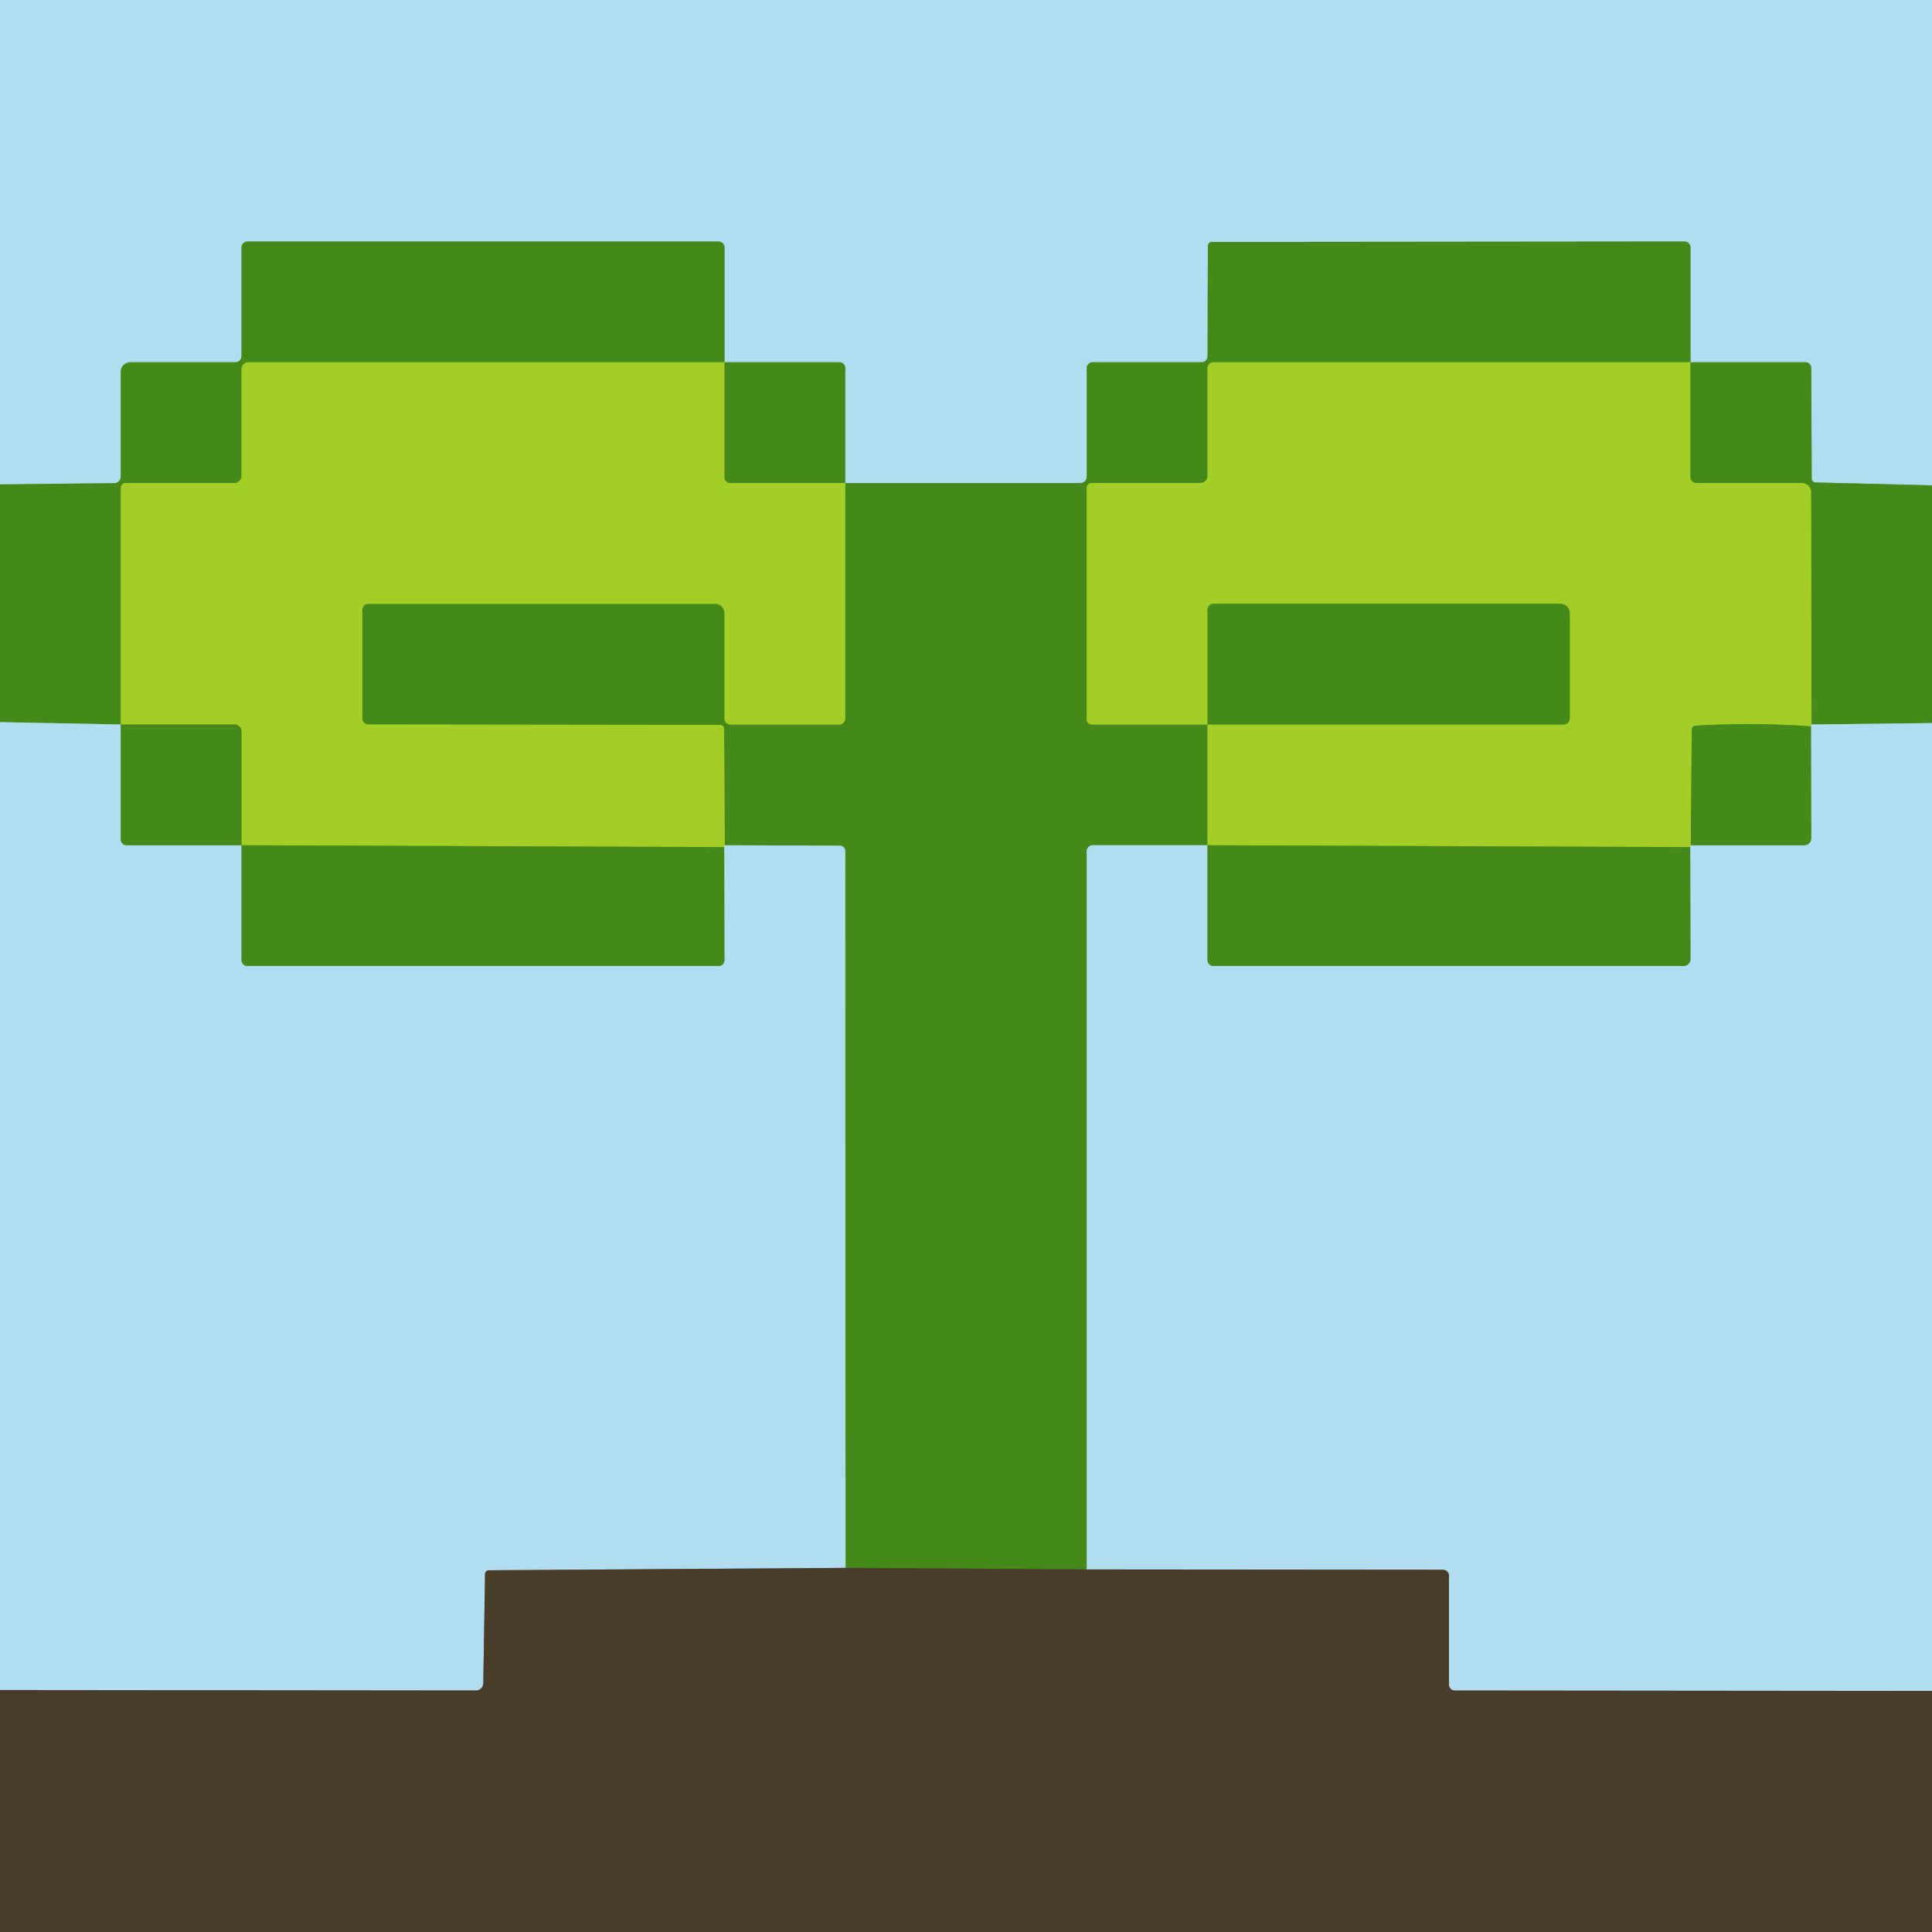 <?xml version="1.0" encoding="UTF-8" standalone="no"?>
<!DOCTYPE svg PUBLIC "-//W3C//DTD SVG 1.1//EN" "http://www.w3.org/Graphics/SVG/1.1/DTD/svg11.dtd">
<svg xmlns="http://www.w3.org/2000/svg" version="1.1" viewBox="0 0 256 256">
<g stroke-width="2.00" fill="none" stroke-linecap="butt">
<path stroke="#7bb385" vector-effect="non-scaling-stroke" d="
  M 256.00 64.31
  L 240.56 63.93
  A 0.51 0.50 0.6 0 1 240.06 63.43
  L 240.00 48.78
  A 0.78 0.77 90.0 0 0 239.23 48.00
  L 224.00 48.00"
/>
<path stroke="#7bb385" vector-effect="non-scaling-stroke" d="
  M 224.00 48.00
  L 224.00 32.81
  A 0.81 0.81 45.0 0 0 223.19 32.00
  L 160.56 32.06
  A 0.51 0.50 0.6 0 0 160.05 32.55
  L 160.01 47.19
  A 0.81 0.80 90.0 0 1 159.21 48.00
  L 144.76 48.00
  A 0.76 0.76 -89.5 0 0 144.00 48.76
  L 144.00 63.19
  A 0.81 0.81 -45.0 0 1 143.19 64.00
  L 112.00 64.00"
/>
<path stroke="#7bb385" vector-effect="non-scaling-stroke" d="
  M 112.00 64.00
  L 112.00 48.77
  A 0.77 0.77 89.5 0 0 111.23 48.00
  L 96.00 48.00"
/>
<path stroke="#7bb385" vector-effect="non-scaling-stroke" d="
  M 96.00 48.00
  L 96.00 32.82
  A 0.82 0.82 89.6 0 0 95.18 32.00
  L 32.81 32.00
  A 0.81 0.81 -45.0 0 0 32.00 32.81
  L 32.00 47.19
  A 0.81 0.81 -90.0 0 1 31.19 48.00
  L 17.26 48.00
  A 1.26 1.26 1.8 0 0 16.00 49.26
  L 16.00 63.19
  A 0.86 0.83 -0.3 0 1 15.15 64.02
  L 0.00 64.19"
/>
<path stroke="#74ac21" vector-effect="non-scaling-stroke" d="
  M 96.00 48.00
  L 32.92 48.00
  A 0.92 0.92 45.0 0 0 32.00 48.92
  L 32.00 63.08
  A 0.92 0.92 45.0 0 1 31.08 64.00
  L 16.66 64.00
  A 0.66 0.66 2.3 0 0 16.00 64.66
  L 16.00 96.00"
/>
<path stroke="#7bb385" vector-effect="non-scaling-stroke" d="
  M 16.00 96.00
  L 0.00 95.69"
/>
<path stroke="#74ac21" vector-effect="non-scaling-stroke" d="
  M 224.00 48.00
  L 160.81 48.00
  A 0.81 0.81 -45.0 0 0 160.00 48.81
  L 160.00 63.08
  A 0.92 0.92 -89.4 0 1 159.08 64.00
  L 144.66 64.00
  A 0.66 0.66 -45.0 0 0 144.00 64.66
  L 144.00 95.34
  A 0.66 0.66 45.0 0 0 144.66 96.00
  L 160.00 96.00
  L 160.00 112.00"
/>
<path stroke="#7bb385" vector-effect="non-scaling-stroke" d="
  M 160.00 112.00
  L 144.78 112.00
  A 0.78 0.78 0.0 0 0 144.00 112.78
  L 144.00 207.96"
/>
<path stroke="#476323" vector-effect="non-scaling-stroke" d="
  M 144.00 207.96
  L 112.04 207.75"
/>
<path stroke="#7bb385" vector-effect="non-scaling-stroke" d="
  M 112.04 207.75
  L 112.00 112.77
  A 0.71 0.70 -90.0 0 0 111.30 112.06
  L 96.04 112.00"
/>
<path stroke="#74ac21" vector-effect="non-scaling-stroke" d="
  M 96.04 112.00
  L 95.94 96.56
  A 0.50 0.50 -45.0 0 0 95.44 96.06
  L 48.82 96.00
  A 0.82 0.82 0.8 0 1 48.00 95.18
  L 48.00 80.81
  A 0.81 0.81 -45.0 0 1 48.81 80.00
  L 94.74 80.00
  A 1.26 1.26 45.0 0 1 96.00 81.26
  L 96.00 95.22
  A 0.78 0.78 0.0 0 0 96.78 96.00
  L 111.18 96.00
  A 0.82 0.82 0.0 0 0 112.00 95.18
  L 112.00 64.00"
/>
<path stroke="#74ac21" vector-effect="non-scaling-stroke" d="
  M 96.00 48.00
  L 96.00 63.23
  A 0.77 0.77 89.5 0 0 96.77 64.00
  L 112.00 64.00"
/>
<path stroke="#abd58b" vector-effect="non-scaling-stroke" d="
  M 96.04 112.00
  L 95.96 112.25"
/>
<path stroke="#74ac21" vector-effect="non-scaling-stroke" d="
  M 95.96 112.25
  L 32.00 112.00"
/>
<path stroke="#74ac21" vector-effect="non-scaling-stroke" d="
  M 32.00 112.00
  L 32.00 96.92
  A 0.92 0.92 -45.0 0 0 31.08 96.00
  L 16.00 96.00"
/>
<path stroke="#74ac21" vector-effect="non-scaling-stroke" d="
  M 224.00 48.00
  L 224.00 63.22
  A 0.78 0.78 0.0 0 0 224.78 64.00
  L 238.76 64.00
  A 1.24 1.24 -0.9 0 1 240.00 65.24
  L 240.04 96.00"
/>
<path stroke="#abd58b" vector-effect="non-scaling-stroke" d="
  M 240.04 96.00
  L 239.96 96.25"
/>
<path stroke="#74ac21" vector-effect="non-scaling-stroke" d="
  M 239.96 96.25
  Q 232.32 95.69 224.68 96.16
  A 0.54 0.52 -1.8 0 0 224.17 96.68
  L 224.04 112.00"
/>
<path stroke="#abd58b" vector-effect="non-scaling-stroke" d="
  M 224.04 112.00
  L 223.96 112.25"
/>
<path stroke="#74ac21" vector-effect="non-scaling-stroke" d="
  M 223.96 112.25
  L 160.00 112.00"
/>
<path stroke="#74ac21" vector-effect="non-scaling-stroke" d="
  M 160.00 96.00
  L 207.19 96.00
  A 0.81 0.81 -45.0 0 0 208.00 95.19
  L 208.00 81.26
  A 1.26 1.26 89.6 0 0 206.74 80.00
  L 160.81 80.00
  A 0.81 0.81 -45.0 0 0 160.00 80.81
  L 160.00 96.00"
/>
<path stroke="#7bb385" vector-effect="non-scaling-stroke" d="
  M 256.00 95.81
  L 240.04 96.00"
/>
<path stroke="#7bb385" vector-effect="non-scaling-stroke" d="
  M 16.00 96.00
  L 16.00 111.23
  A 0.77 0.77 0.0 0 0 16.77 112.00
  L 32.00 112.00"
/>
<path stroke="#7bb385" vector-effect="non-scaling-stroke" d="
  M 32.00 112.00
  L 32.00 127.22
  A 0.78 0.78 0.0 0 0 32.78 128.00
  L 95.23 128.00
  A 0.76 0.75 -0.4 0 0 95.99 127.24
  L 95.96 112.25"
/>
<path stroke="#7e8c8d" vector-effect="non-scaling-stroke" d="
  M 112.04 207.75
  L 64.81 208.07
  A 0.54 0.50 0.5 0 0 64.27 208.56
  L 64.04 223.01
  A 1.00 0.95 -89.7 0 1 63.09 224.00
  L 0.00 223.94"
/>
<path stroke="#7e8c8d" vector-effect="non-scaling-stroke" d="
  M 256.00 224.06
  L 192.77 224.00
  A 0.77 0.76 -0.0 0 1 192.00 223.24
  L 192.00 208.82
  A 0.82 0.82 0.0 0 0 191.18 208.00
  L 144.00 207.96"
/>
<path stroke="#7bb385" vector-effect="non-scaling-stroke" d="
  M 160.00 112.00
  L 160.00 127.22
  A 0.78 0.78 0.0 0 0 160.78 128.00
  L 223.07 128.00
  A 0.93 0.93 0.0 0 0 224.00 127.07
  L 223.96 112.25"
/>
<path stroke="#7bb385" vector-effect="non-scaling-stroke" d="
  M 224.04 112.00
  L 239.07 112.00
  A 0.93 0.93 0.0 0 0 240.00 111.07
  L 239.96 96.25"
/>
</g>
<path fill="#b2dcef" d="
  M 0.00 0.00
  L 256.00 0.00
  L 256.00 64.31
  L 240.56 63.93
  A 0.51 0.50 0.6 0 1 240.06 63.43
  L 240.00 48.78
  A 0.78 0.77 90.0 0 0 239.23 48.00
  L 224.00 48.00
  L 224.00 32.81
  A 0.81 0.81 45.0 0 0 223.19 32.00
  L 160.56 32.06
  A 0.51 0.50 0.6 0 0 160.05 32.55
  L 160.01 47.19
  A 0.81 0.80 90.0 0 1 159.21 48.00
  L 144.76 48.00
  A 0.76 0.76 -89.5 0 0 144.00 48.76
  L 144.00 63.19
  A 0.81 0.81 -45.0 0 1 143.19 64.00
  L 112.00 64.00
  L 112.00 48.77
  A 0.77 0.77 89.5 0 0 111.23 48.00
  L 96.00 48.00
  L 96.00 32.82
  A 0.82 0.82 89.6 0 0 95.18 32.00
  L 32.81 32.00
  A 0.81 0.81 -45.0 0 0 32.00 32.81
  L 32.00 47.19
  A 0.81 0.81 -90.0 0 1 31.19 48.00
  L 17.26 48.00
  A 1.26 1.26 1.8 0 0 16.00 49.26
  L 16.00 63.19
  A 0.86 0.83 -0.3 0 1 15.15 64.02
  L 0.00 64.19
  L 0.00 0.00
  Z"
/>
<path fill="#44891a" d="
  M 96.00 48.00
  L 32.92 48.00
  A 0.92 0.92 45.0 0 0 32.00 48.92
  L 32.00 63.08
  A 0.92 0.92 45.0 0 1 31.08 64.00
  L 16.66 64.00
  A 0.66 0.66 2.3 0 0 16.00 64.66
  L 16.00 96.00
  L 0.00 95.69
  L 0.00 64.19
  L 15.15 64.02
  A 0.86 0.83 -0.3 0 0 16.00 63.19
  L 16.00 49.26
  A 1.26 1.26 3.6 0 1 17.26 48.00
  L 31.19 48.00
  A 0.81 0.81 90.0 0 0 32.00 47.19
  L 32.00 32.81
  A 0.81 0.81 -45.0 0 1 32.81 32.00
  L 95.18 32.00
  A 0.82 0.82 89.2 0 1 96.00 32.82
  L 96.00 48.00
  Z"
/>
<path fill="#44891a" d="
  M 224.00 48.00
  L 160.81 48.00
  A 0.81 0.81 -45.0 0 0 160.00 48.81
  L 160.00 63.08
  A 0.92 0.92 -89.4 0 1 159.08 64.00
  L 144.66 64.00
  A 0.66 0.66 -45.0 0 0 144.00 64.66
  L 144.00 95.34
  A 0.66 0.66 45.0 0 0 144.66 96.00
  L 160.00 96.00
  L 160.00 112.00
  L 144.78 112.00
  A 0.78 0.78 0.0 0 0 144.00 112.78
  L 144.00 207.96
  L 112.04 207.75
  L 112.00 112.77
  A 0.71 0.70 -90.0 0 0 111.30 112.06
  L 96.04 112.00
  L 95.94 96.56
  A 0.50 0.50 -45.0 0 0 95.44 96.06
  L 48.82 96.00
  A 0.82 0.82 0.8 0 1 48.00 95.18
  L 48.00 80.81
  A 0.81 0.81 -45.0 0 1 48.81 80.00
  L 94.74 80.00
  A 1.26 1.26 45.0 0 1 96.00 81.26
  L 96.00 95.22
  A 0.78 0.78 0.0 0 0 96.78 96.00
  L 111.18 96.00
  A 0.82 0.82 0.0 0 0 112.00 95.18
  L 112.00 64.00
  L 143.19 64.00
  A 0.81 0.81 -45.0 0 0 144.00 63.19
  L 144.00 48.76
  A 0.76 0.76 88.5 0 1 144.76 48.00
  L 159.21 48.00
  A 0.81 0.80 90.0 0 0 160.01 47.19
  L 160.05 32.55
  A 0.51 0.50 0.6 0 1 160.56 32.06
  L 223.19 32.00
  A 0.81 0.81 45.0 0 1 224.00 32.81
  L 224.00 48.00
  Z"
/>
<path fill="#a3ce27" d="
  M 96.00 48.00
  L 96.00 63.23
  A 0.77 0.77 89.5 0 0 96.77 64.00
  L 112.00 64.00
  L 112.00 95.18
  A 0.82 0.82 -0.0 0 1 111.18 96.00
  L 96.78 96.00
  A 0.78 0.78 -0.0 0 1 96.00 95.22
  L 96.00 81.26
  A 1.26 1.26 45.0 0 0 94.74 80.00
  L 48.81 80.00
  A 0.81 0.81 -45.0 0 0 48.00 80.81
  L 48.00 95.18
  A 0.82 0.82 0.4 0 0 48.82 96.00
  L 95.44 96.06
  A 0.50 0.50 45.0 0 1 95.94 96.56
  L 96.04 112.00
  L 95.96 112.25
  L 32.00 112.00
  L 32.00 96.92
  A 0.92 0.92 -45.0 0 0 31.08 96.00
  L 16.00 96.00
  L 16.00 64.66
  A 0.66 0.66 3.8 0 1 16.66 64.00
  L 31.08 64.00
  A 0.92 0.92 45.0 0 0 32.00 63.08
  L 32.00 48.92
  A 0.92 0.92 45.0 0 1 32.92 48.00
  L 96.00 48.00
  Z"
/>
<path fill="#44891a" d="
  M 96.00 48.00
  L 111.23 48.00
  A 0.77 0.77 89.5 0 1 112.00 48.77
  L 112.00 64.00
  L 96.77 64.00
  A 0.77 0.77 89.5 0 1 96.00 63.23
  L 96.00 48.00
  Z"
/>
<path fill="#a3ce27" d="
  M 224.00 48.00
  L 224.00 63.22
  A 0.78 0.78 0.0 0 0 224.78 64.00
  L 238.76 64.00
  A 1.24 1.24 -0.9 0 1 240.00 65.24
  L 240.04 96.00
  L 239.96 96.25
  Q 232.32 95.69 224.68 96.16
  A 0.54 0.52 -1.8 0 0 224.17 96.68
  L 224.04 112.00
  L 223.96 112.25
  L 160.00 112.00
  L 160.00 96.00
  L 207.19 96.00
  A 0.81 0.81 -45.0 0 0 208.00 95.19
  L 208.00 81.26
  A 1.26 1.26 89.6 0 0 206.74 80.00
  L 160.81 80.00
  A 0.81 0.81 -45.0 0 0 160.00 80.81
  L 160.00 96.00
  L 144.66 96.00
  A 0.66 0.66 45.0 0 1 144.00 95.34
  L 144.00 64.66
  A 0.66 0.66 -45.0 0 1 144.66 64.00
  L 159.08 64.00
  A 0.92 0.92 89.7 0 0 160.00 63.08
  L 160.00 48.81
  A 0.81 0.81 -45.0 0 1 160.81 48.00
  L 224.00 48.00
  Z"
/>
<path fill="#44891a" d="
  M 224.00 48.00
  L 239.23 48.00
  A 0.78 0.77 -90.0 0 1 240.00 48.78
  L 240.06 63.43
  A 0.51 0.50 0.6 0 0 240.56 63.93
  L 256.00 64.31
  L 256.00 95.81
  L 240.04 96.00
  L 240.00 65.24
  A 1.24 1.24 0.0 0 0 238.76 64.00
  L 224.78 64.00
  A 0.78 0.78 -0.0 0 1 224.00 63.22
  L 224.00 48.00
  Z"
/>
<path fill="#44891a" d="
  M 160.00 96.00
  L 160.00 80.81
  A 0.81 0.81 -45.0 0 1 160.81 80.00
  L 206.74 80.00
  A 1.26 1.26 -89.6 0 1 208.00 81.26
  L 208.00 95.19
  A 0.81 0.81 -45.0 0 1 207.19 96.00
  L 160.00 96.00
  Z"
/>
<path fill="#b2dcef" d="
  M 0.00 95.69
  L 16.00 96.00
  L 16.00 111.23
  A 0.77 0.77 0.0 0 0 16.77 112.00
  L 32.00 112.00
  L 32.00 127.22
  A 0.78 0.78 0.0 0 0 32.78 128.00
  L 95.23 128.00
  A 0.76 0.75 -0.4 0 0 95.99 127.24
  L 95.96 112.25
  L 96.04 112.00
  L 111.30 112.06
  A 0.71 0.70 90.0 0 1 112.00 112.77
  L 112.04 207.75
  L 64.81 208.07
  A 0.54 0.50 0.5 0 0 64.27 208.56
  L 64.04 223.01
  A 1.00 0.95 -89.7 0 1 63.09 224.00
  L 0.00 223.94
  L 0.00 95.69
  Z"
/>
<path fill="#b2dcef" d="
  M 256.00 95.81
  L 256.00 224.06
  L 192.77 224.00
  A 0.77 0.76 -0.0 0 1 192.00 223.24
  L 192.00 208.82
  A 0.82 0.82 0.0 0 0 191.18 208.00
  L 144.00 207.96
  L 144.00 112.78
  A 0.78 0.78 -0.0 0 1 144.78 112.00
  L 160.00 112.00
  L 160.00 127.22
  A 0.78 0.78 0.0 0 0 160.78 128.00
  L 223.07 128.00
  A 0.93 0.93 0.0 0 0 224.00 127.07
  L 223.96 112.25
  L 224.04 112.00
  L 239.07 112.00
  A 0.93 0.93 0.0 0 0 240.00 111.07
  L 239.96 96.25
  L 240.04 96.00
  L 256.00 95.81
  Z"
/>
<path fill="#44891a" d="
  M 16.00 96.00
  L 31.08 96.00
  A 0.92 0.92 -45.0 0 1 32.00 96.92
  L 32.00 112.00
  L 16.77 112.00
  A 0.77 0.77 3.9 0 1 16.00 111.23
  L 16.00 96.00
  Z"
/>
<path fill="#44891a" d="
  M 239.96 96.25
  L 240.00 111.07
  A 0.93 0.93 45.0 0 1 239.07 112.00
  L 224.04 112.00
  L 224.17 96.68
  A 0.54 0.52 -1.8 0 1 224.68 96.16
  Q 232.32 95.69 239.96 96.25
  Z"
/>
<path fill="#44891a" d="
  M 32.00 112.00
  L 95.96 112.25
  L 95.99 127.24
  A 0.76 0.75 -0.4 0 1 95.23 128.00
  L 32.78 128.00
  A 0.78 0.78 -0.0 0 1 32.00 127.22
  L 32.00 112.00
  Z"
/>
<path fill="#44891a" d="
  M 160.00 112.00
  L 223.96 112.25
  L 224.00 127.07
  A 0.93 0.93 45.0 0 1 223.07 128.00
  L 160.78 128.00
  A 0.78 0.78 -0.0 0 1 160.00 127.22
  L 160.00 112.00
  Z"
/>
<path fill="#493c2b" d="
  M 112.04 207.75
  L 144.00 207.96
  L 191.18 208.00
  A 0.82 0.82 -0.0 0 1 192.00 208.82
  L 192.00 223.24
  A 0.77 0.76 0.0 0 0 192.77 224.00
  L 256.00 224.06
  L 256.00 256.00
  L 0.00 256.00
  L 0.00 223.94
  L 63.09 224.00
  A 1.00 0.95 -89.7 0 0 64.04 223.01
  L 64.27 208.56
  A 0.54 0.50 0.5 0 1 64.81 208.07
  L 112.04 207.75
  Z"
/>
</svg>
